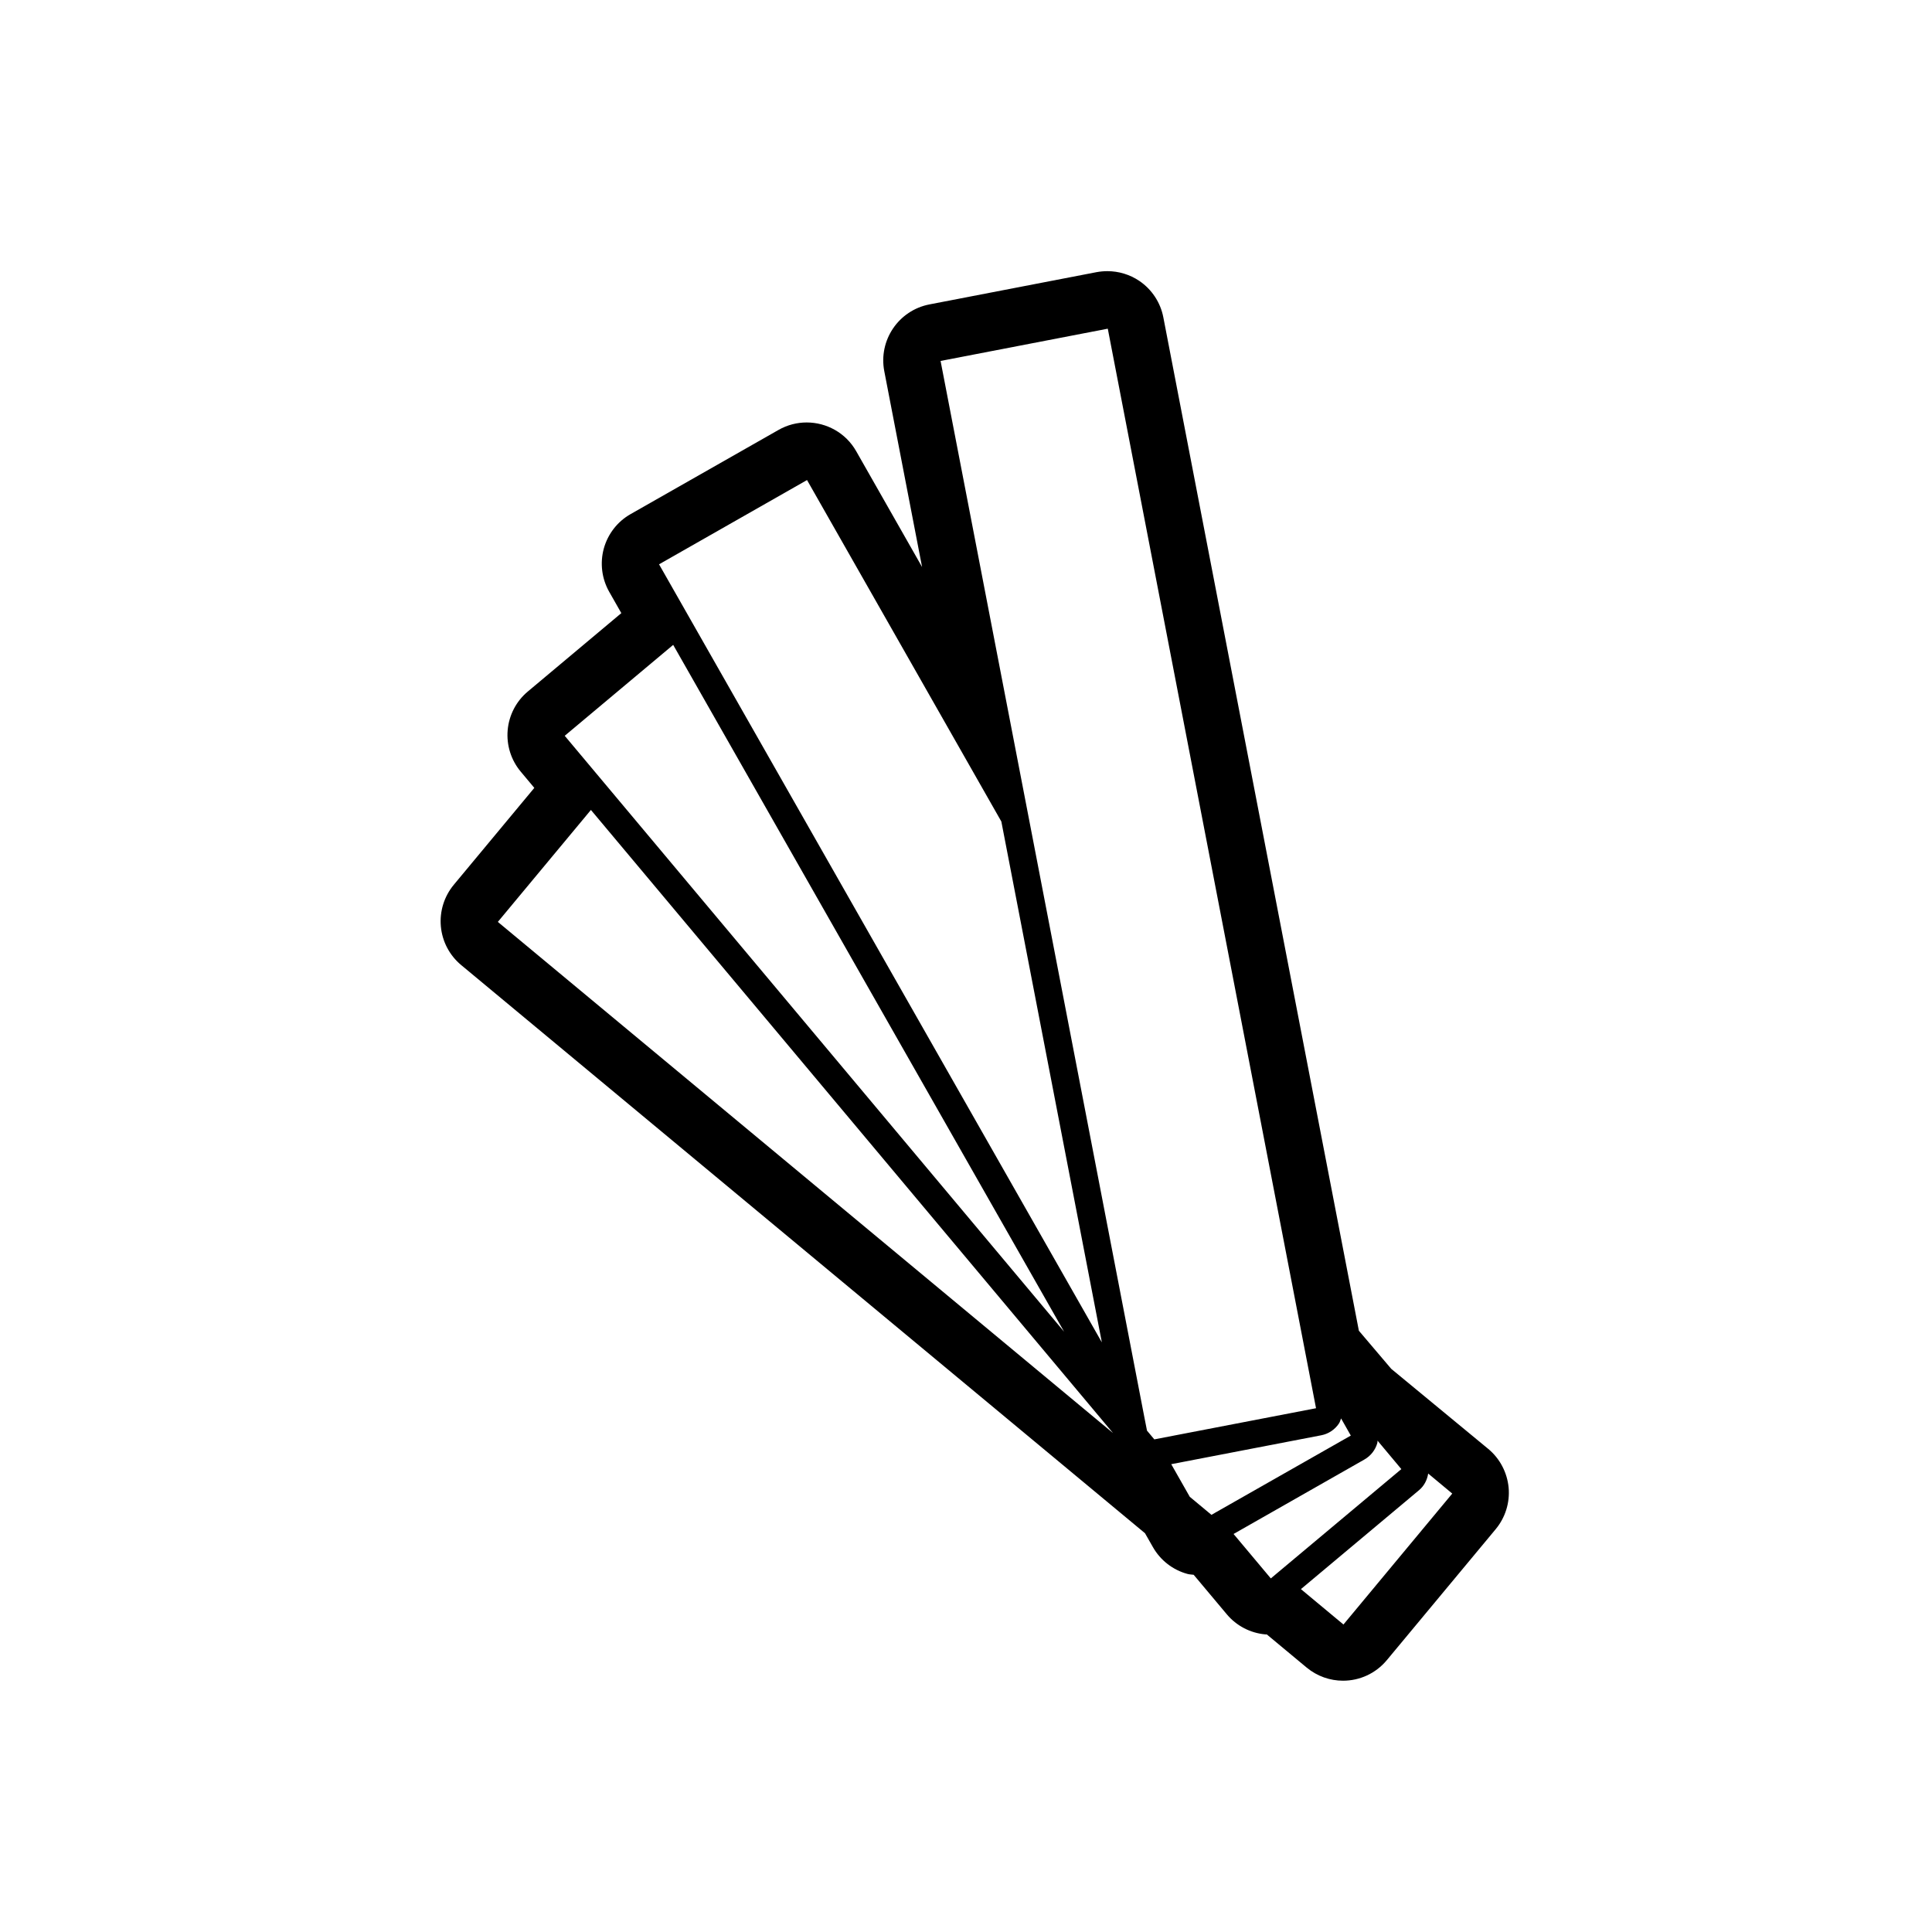 <svg width="57" height="57" viewBox="0 0 57 57" fill="none" xmlns="http://www.w3.org/2000/svg">
<path fill-rule="evenodd" clip-rule="evenodd" d="M41.866 43.965C42.016 43.84 42.105 43.665 42.136 43.474L42.846 44.065L39.636 47.928L38.381 46.884L41.866 43.965ZM40.256 43.059C40.443 42.952 40.58 42.775 40.637 42.568C40.643 42.547 40.637 42.526 40.642 42.504L41.344 43.343L37.745 46.357L37.493 46.568L36.394 45.257L40.256 43.059ZM38.982 42.345C39.194 42.304 39.38 42.18 39.501 42.001C39.533 41.955 39.544 41.9 39.566 41.848L39.853 42.354L35.863 44.623L35.742 44.693L35.102 44.16L34.555 43.198L38.982 42.345ZM30.797 26.44L30.497 24.884L27.75 10.649L32.683 9.697L38.827 41.547L34.056 42.466L33.84 42.208L33.761 41.806L30.797 26.44ZM17.434 23.896L32.838 42.28L14.688 27.199L17.434 23.896ZM19.861 19.026L31.394 39.289L16.661 21.708L19.861 19.026ZM19.444 16.649L23.81 14.163L29.543 24.238L32.508 39.604L19.444 16.649ZM43.909 42.748L41.046 40.385L40.091 39.261L34.322 9.362C34.238 8.924 33.982 8.538 33.614 8.288C33.333 8.099 33.005 8 32.671 8C32.566 8 32.459 8.01 32.354 8.029L27.422 8.981C26.51 9.157 25.914 10.039 26.089 10.951L27.204 16.728L25.261 13.313C24.952 12.768 24.383 12.464 23.799 12.464C23.517 12.464 23.231 12.535 22.969 12.684L18.604 15.168C18.216 15.388 17.933 15.754 17.814 16.184C17.697 16.614 17.754 17.074 17.974 17.461L18.331 18.089L15.573 20.401C15.231 20.686 15.017 21.097 14.978 21.541C14.939 21.984 15.078 22.427 15.365 22.768L15.764 23.245L13.387 26.105C13.103 26.449 12.966 26.89 13.007 27.335C13.048 27.778 13.263 28.187 13.606 28.472L33.781 45.235L34.016 45.647C34.236 46.033 34.601 46.318 35.031 46.435C35.092 46.453 35.156 46.452 35.217 46.461L36.193 47.625C36.479 47.967 36.889 48.181 37.334 48.22C37.348 48.221 37.362 48.22 37.375 48.221L38.55 49.198C38.864 49.458 39.245 49.586 39.624 49.586C40.106 49.586 40.584 49.379 40.917 48.978L44.127 45.116C44.412 44.773 44.55 44.33 44.509 43.887C44.466 43.443 44.252 43.033 43.909 42.748Z" fill="black"/>
</svg>
